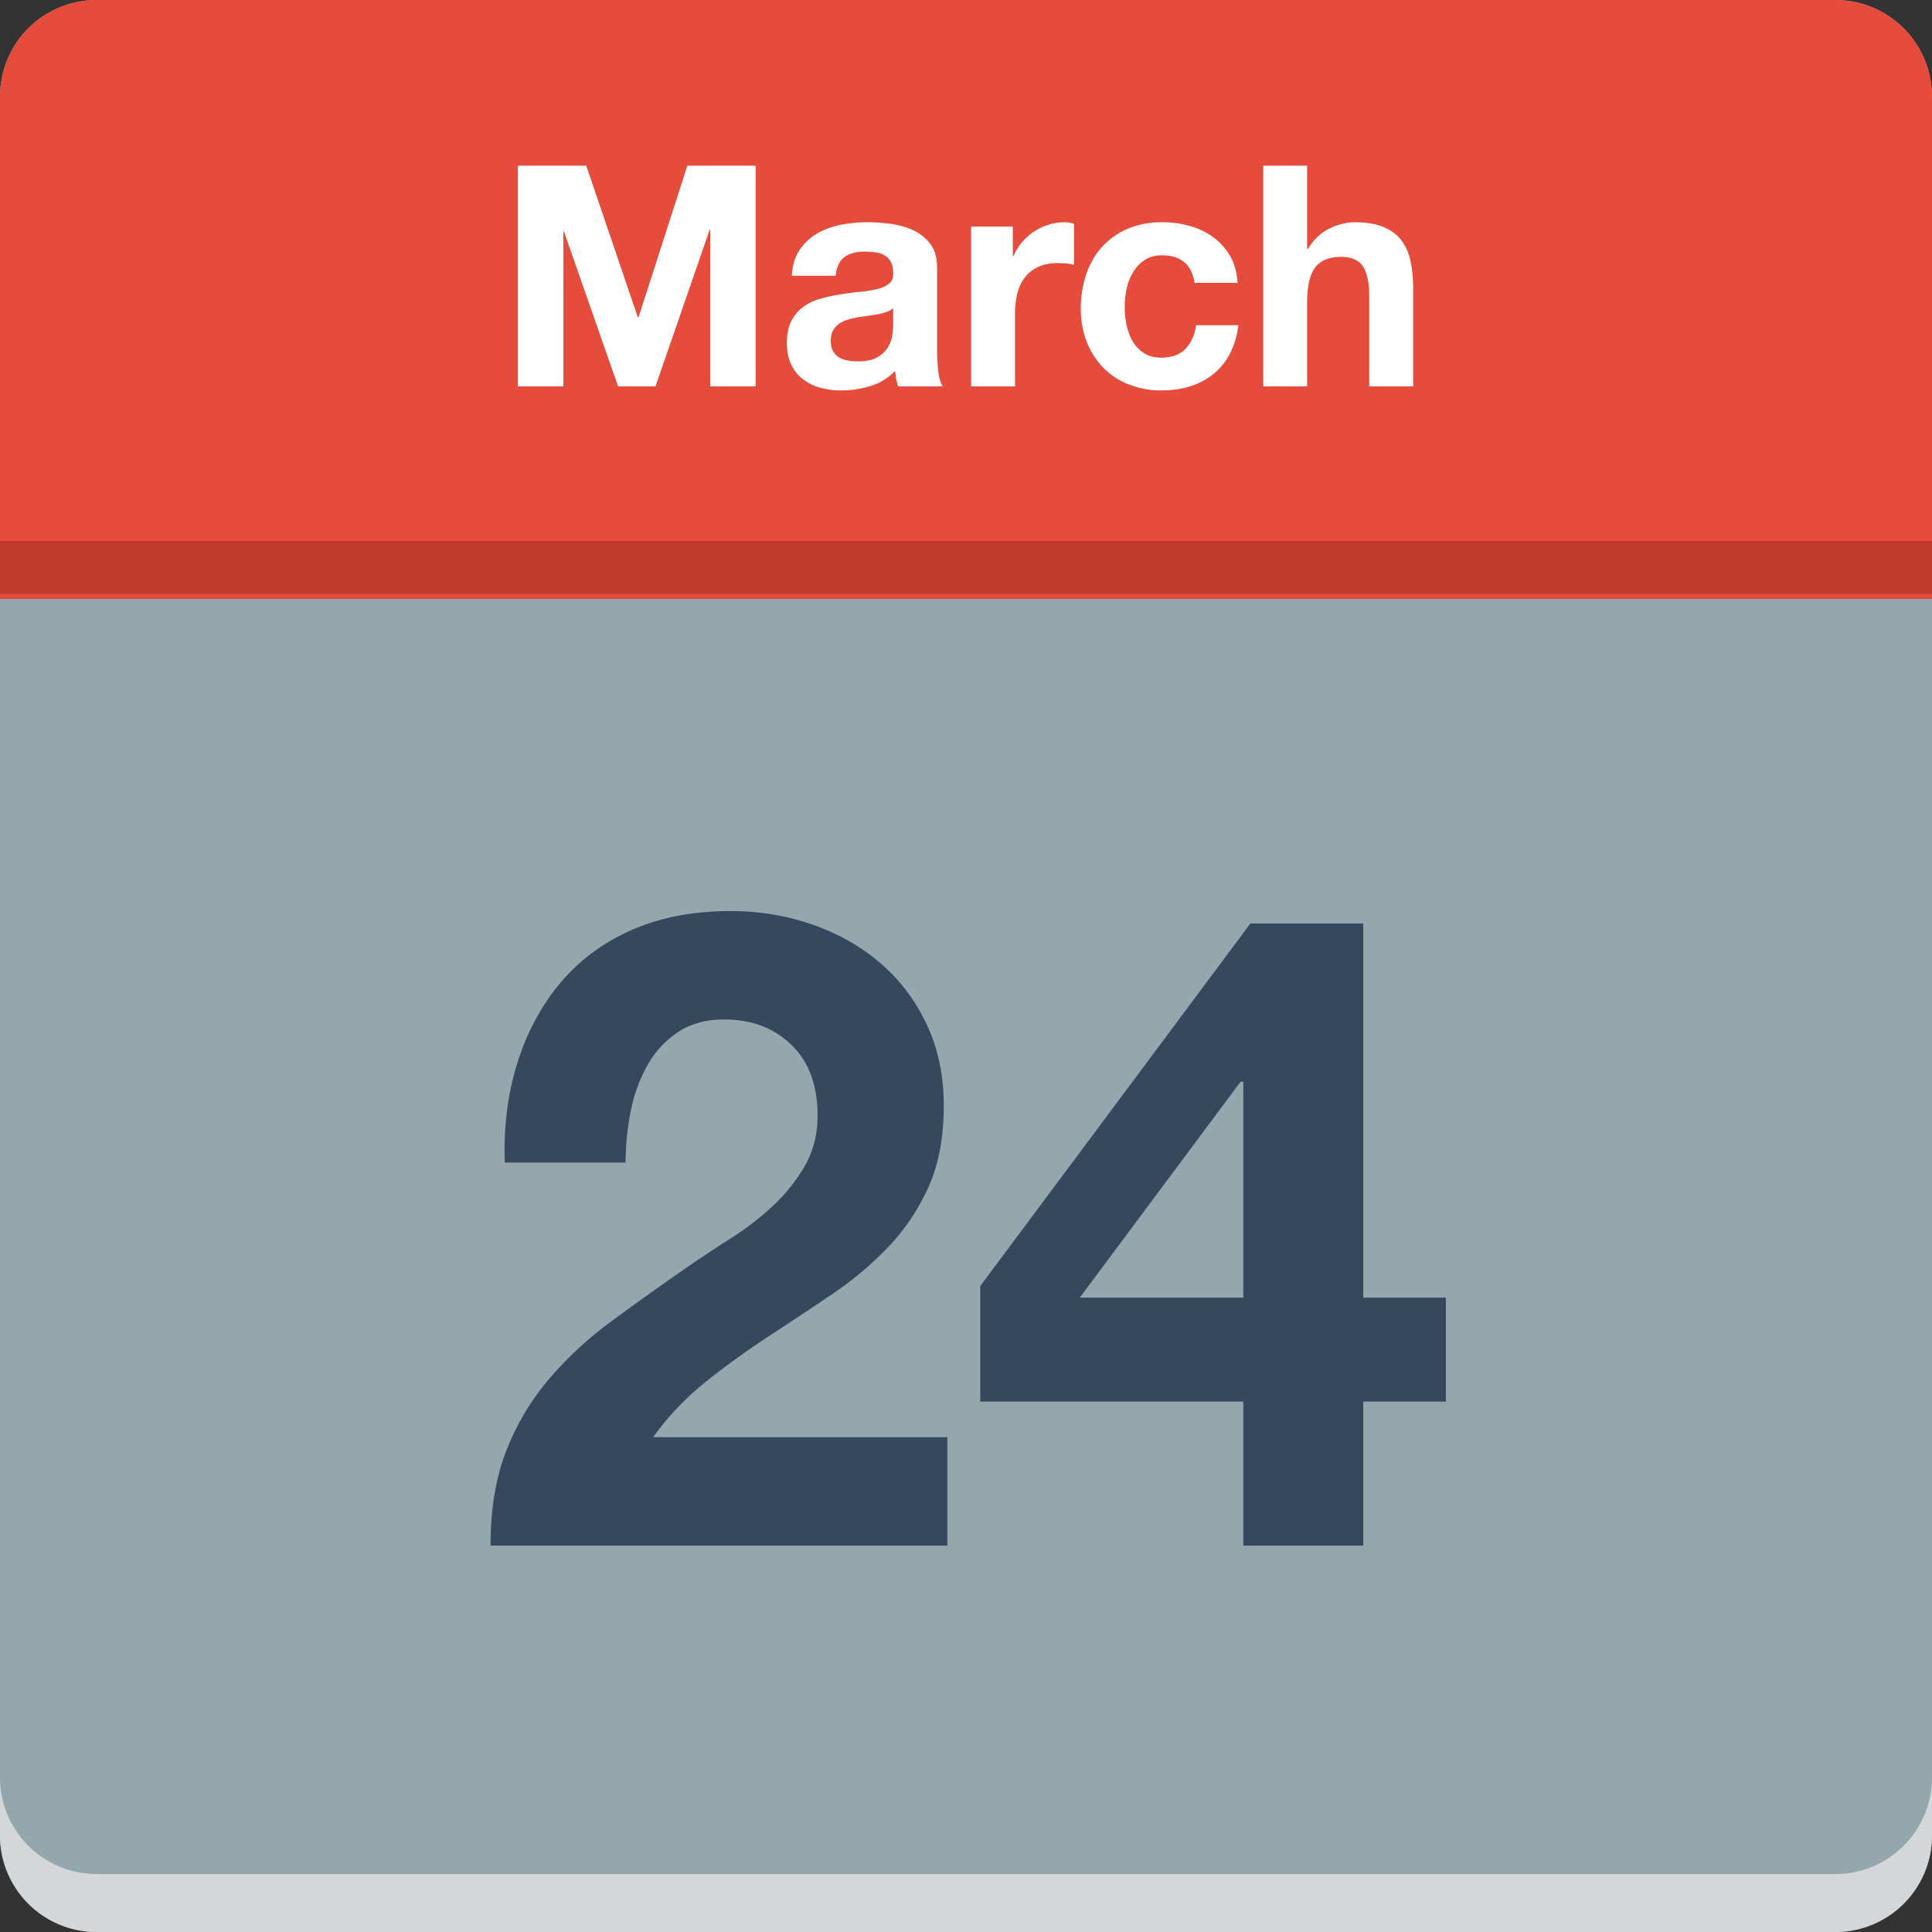 <?xml version="1.0" encoding="UTF-8" standalone="no"?>
<!-- Uploaded to: SVG Repo, www.svgrepo.com, Generator: SVG Repo Mixer Tools -->

<svg
   width="800px"
   height="800px"
   viewBox="0 0 100 100"
   version="1.1"
   id="svg6"
   sodipodi:docname="calendar.svg"
   inkscape:version="1.3.2 (091e20e, 2023-11-25, custom)"
   xmlns:inkscape="http://www.inkscape.org/namespaces/inkscape"
   xmlns:sodipodi="http://sodipodi.sourceforge.net/DTD/sodipodi-0.dtd"
   xmlns="http://www.w3.org/2000/svg"
   xmlns:svg="http://www.w3.org/2000/svg">
  <rect x="0" y="0" width="100" height="100" fill="#333333" stroke="none"/>
  <defs
     id="defs6" />
  <sodipodi:namedview
     id="namedview6"
     pagecolor="#ffffff"
     bordercolor="#000000"
     borderopacity="0.25"
     inkscape:showpageshadow="2"
     inkscape:pageopacity="0.0"
     inkscape:pagecheckerboard="0"
     inkscape:deskcolor="#d1d1d1"
     inkscape:zoom="0.79125"
     inkscape:cx="400"
     inkscape:cy="400"
     inkscape:window-width="1600"
     inkscape:window-height="829"
     inkscape:window-x="-8"
     inkscape:window-y="-8"
     inkscape:window-maximized="1"
     inkscape:current-layer="svg6" />
  <path
     fill="#EBEDED"
     d="M100 95a5 5 0 0 1-5 5H5a5 5 0 0 1-5-5V5a5 5 0 0 1 5-5h90a5 5 0 0 1 5 5v90z"
     id="path1"
     style="fill:#93a7ac" />
  <path
     fill="#D4D7DA"
     d="M95 97H5a5 5 0 0 1-5-5v3a5 5 0 0 0 5 5h90a5 5 0 0 0 5-5v-3a5 5 0 0 1-5 5z"
     id="path2" />
  <path
     fill="#E64C3C"
     d="M0 31V5a5 5 0 0 1 5-5h90a5 5 0 0 1 5 5v26H0z"
     id="path3" />
  <path
     fill="#C03A2B"
     d="M0 28h100v2.75H0z"
     id="path4" />
  <path
     d="M30.344 8.576l2.672 7.855h.032l2.528-7.855h3.536V20H36.76v-8.096h-.032L33.928 20h-1.936l-2.8-8.016h-.032V20h-2.352V8.576h3.536zm11.04 4.368c.234-.353.533-.635.896-.849a3.918 3.918 0 0 1 1.224-.456c.453-.09.909-.136 1.368-.136.416 0 .837.029 1.264.088s.816.174 1.168.344c.352.171.64.408.864.713.224.304.336.706.336 1.208v4.304c0 .373.021.73.064 1.072.042.341.117.597.224.768h-2.304l-.104-.392-.056-.408c-.363.373-.79.635-1.28.784a5.184 5.184 0 0 1-1.504.224 4.06 4.06 0 0 1-1.104-.144 2.55 2.55 0 0 1-.896-.448 2.086 2.086 0 0 1-.6-.769c-.144-.309-.216-.677-.216-1.104 0-.47.083-.856.248-1.16a2.08 2.08 0 0 1 .64-.728c.261-.182.56-.317.896-.408s.675-.163 1.016-.216c.341-.054.677-.097 1.008-.129.331-.031.624-.079.88-.144a1.52 1.52 0 0 0 .608-.28c.149-.122.218-.301.208-.536 0-.245-.04-.439-.12-.584a.885.885 0 0 0-.32-.336 1.25 1.25 0 0 0-.464-.159 3.75 3.75 0 0 0-.568-.04c-.448 0-.8.096-1.056.287-.256.192-.405.513-.448.961h-2.272c.032-.533.165-.975.4-1.327zm4.488 3.208a3.647 3.647 0 0 1-.464.12l-.52.079-.544.08a4.133 4.133 0 0 0-.504.128c-.166.054-.31.126-.432.217s-.221.205-.296.344-.112.315-.112.528c0 .202.037.373.112.512s.176.248.304.328c.128.08.277.136.448.168.17.032.347.048.528.048.448 0 .795-.074 1.04-.224.246-.149.427-.328.544-.536.118-.208.189-.419.216-.633.026-.213.04-.384.04-.512v-.848a1.01 1.01 0 0 1-.36.201zm6.552-4.424v1.536h.032c.106-.256.25-.493.432-.712.182-.218.39-.405.624-.56s.485-.274.752-.36c.267-.085.544-.128.832-.128.149 0 .314.026.496.08v2.112l-.384-.057-.433-.023c-.416 0-.768.069-1.056.208s-.521.328-.696.567c-.176.24-.302.521-.376.841a4.601 4.601 0 0 0-.111 1.04V20h-2.272v-8.272h2.16zm7.727 1.488c-.362 0-.666.083-.912.248a1.988 1.988 0 0 0-.6.64c-.154.262-.264.55-.328.864a4.489 4.489 0 0 0 0 1.849c.064.31.168.589.312.84s.338.456.584.616c.245.159.544.239.896.239.544 0 .963-.151 1.256-.456.294-.304.478-.712.553-1.224h2.191c-.149 1.099-.576 1.936-1.28 2.512-.703.576-1.605.864-2.703.864a4.521 4.521 0 0 1-1.704-.312 3.77 3.77 0 0 1-1.32-.872 3.981 3.981 0 0 1-.848-1.336 4.631 4.631 0 0 1-.305-1.704c0-.641.094-1.235.28-1.784.187-.55.461-1.024.824-1.424.362-.4.805-.712 1.328-.937.522-.224 1.12-.336 1.792-.336.49 0 .962.064 1.416.192.453.128.858.322 1.216.584.357.261.647.587.872.976.224.39.352.851.384 1.384h-2.224c-.148-.949-.709-1.423-1.68-1.423zm7.504-4.64v4.304h.048c.288-.479.656-.829 1.104-1.048a2.97 2.97 0 0 1 1.312-.328c.608 0 1.106.083 1.496.248.39.166.696.395.92.688.225.293.382.65.472 1.071.091.422.137.889.137 1.4V20h-2.272v-4.672c0-.683-.106-1.192-.319-1.528-.214-.336-.593-.504-1.137-.504-.618 0-1.066.185-1.344.552-.277.368-.416.974-.416 1.816V20h-2.272V8.576h2.271z"
     fill="#ffffff"
     id="path5" />
  <path
     d="M26.77 55.045c.49-1.579 1.226-2.959 2.208-4.14.981-1.181 2.215-2.101 3.703-2.761 1.487-.658 3.197-.988 5.129-.988 1.472 0 2.875.229 4.209.689s2.507 1.12 3.519 1.979c1.012.858 1.817 1.917 2.415 3.174.598 1.258.897 2.668.897 4.232 0 1.625-.261 3.021-.782 4.186a11.004 11.004 0 0 1-2.07 3.105 17.666 17.666 0 0 1-2.921 2.461 249.937 249.937 0 0 1-3.289 2.185 42.728 42.728 0 0 0-3.22 2.323 14.578 14.578 0 0 0-2.76 2.897h15.226V80H25.39c0-1.87.268-3.496.805-4.876a12.964 12.964 0 0 1 2.185-3.703 19.141 19.141 0 0 1 3.243-3.013 143.75 143.75 0 0 1 3.933-2.807c.705-.49 1.457-.988 2.254-1.494a15.002 15.002 0 0 0 2.185-1.68 8.961 8.961 0 0 0 1.656-2.069c.444-.767.667-1.641.667-2.622 0-1.564-.453-2.783-1.357-3.657-.905-.874-2.063-1.312-3.473-1.312-.951 0-1.756.224-2.415.667a4.975 4.975 0 0 0-1.587 1.748 8.053 8.053 0 0 0-.851 2.393 13.66 13.66 0 0 0-.253 2.599h-6.256c-.062-1.84.153-3.549.644-5.129zm23.966 17.503v-5.979L64.721 47.8h5.842v19.366h4.277v5.382h-4.277V80h-6.21v-7.452H50.736zm13.478-16.56l-8.325 11.178h8.464V55.988h-.139z"
     fill="#35495E"
     id="path6" />
</svg>
